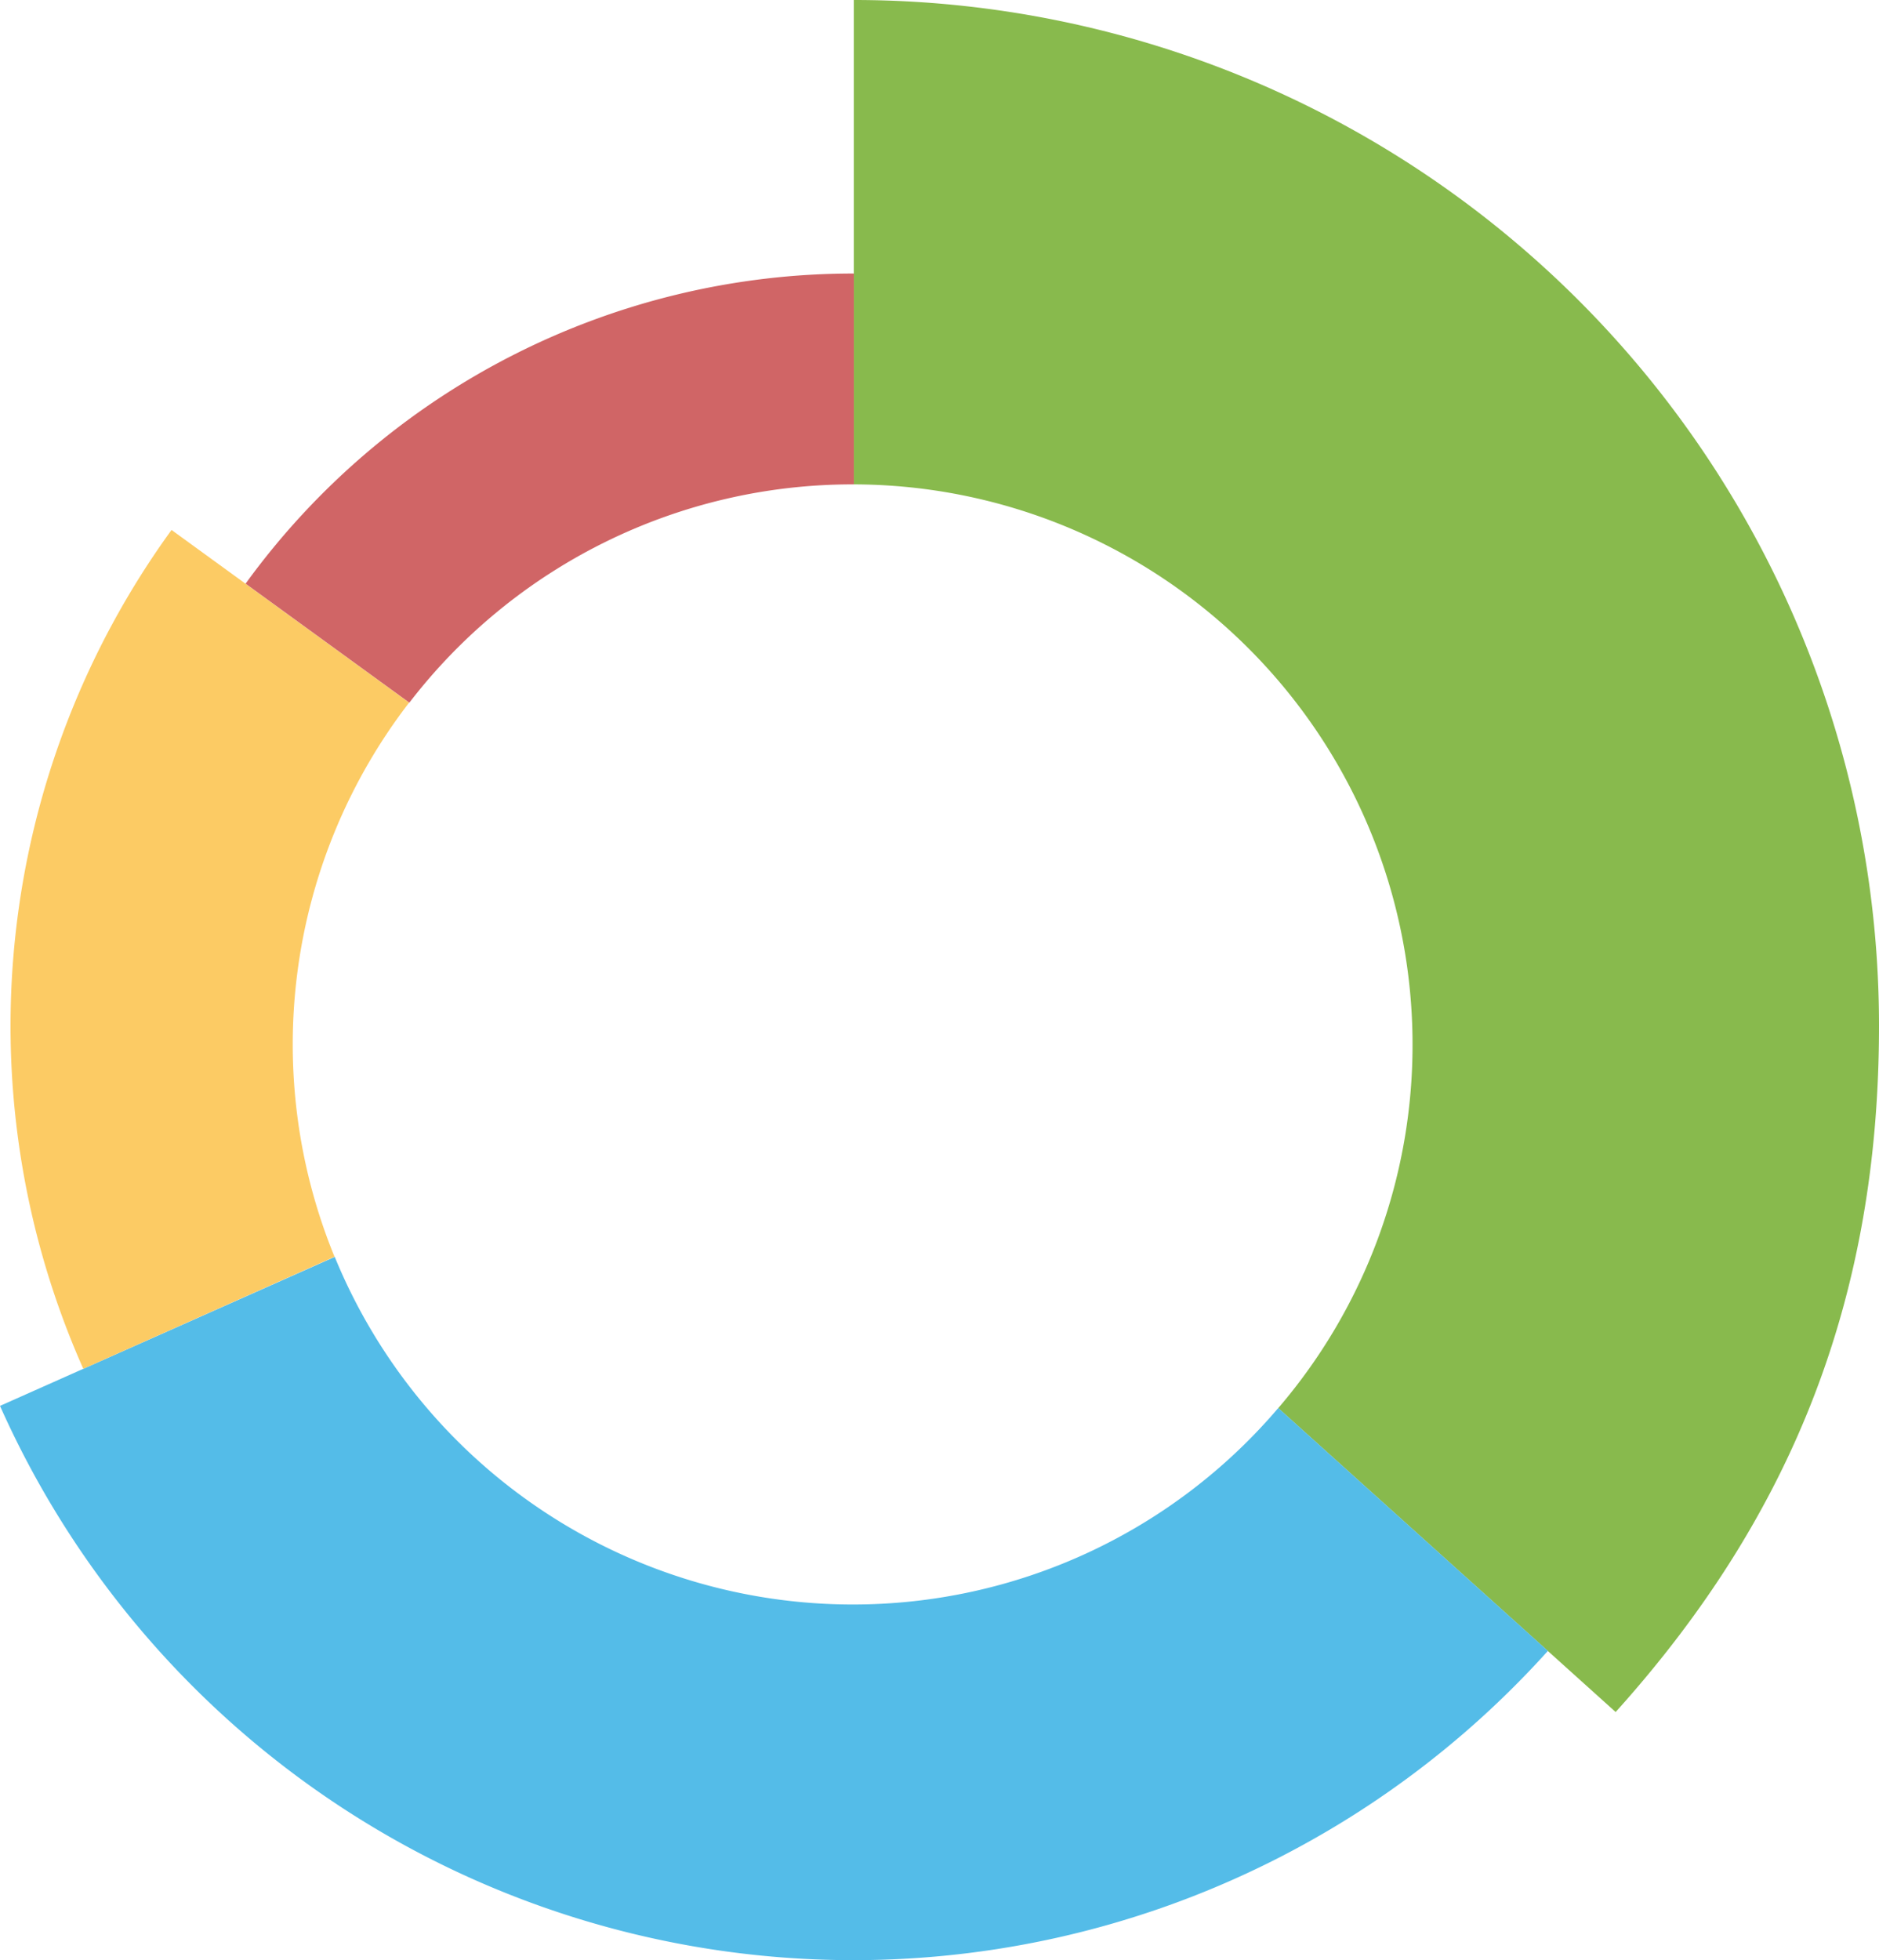 <svg xmlns="http://www.w3.org/2000/svg" viewBox="0 0 268.48 280"><defs><style>.cls-1{fill:#88ba4d;}.cls-2{fill:#54bce8;}.cls-3{fill:#fccb64;}.cls-4{fill:#d06566;}</style></defs><title>6-1</title><g id="Слой_2" data-name="Слой 2"><g id="Слой_1-2" data-name="Слой 1"><path class="cls-1" d="M201.83,149.19a79.66,79.66,0,0,1-19.19,51.95l48.21,43.41c25.61-28.44,37.63-59.76,37.63-98A146.51,146.51,0,0,0,122,0V69.19A80,80,0,0,1,201.83,149.19Z"/><path class="cls-2" d="M121.83,229.19a80,80,0,0,1-74-49.65L0,200.82a133.51,133.51,0,0,0,221.17,35l-38.53-34.69A79.8,79.8,0,0,1,121.83,229.19Z"/><path class="cls-3" d="M58.47,100.37l-23.4-17L24.51,75.7A120.58,120.58,0,0,0,11.9,195.52l35.9-16a80,80,0,0,1,10.66-79.16Z"/><path class="cls-4" d="M121.83,69.19H122V39.07a107.27,107.27,0,0,0-86.91,44.3l23.4,17A79.85,79.85,0,0,1,121.83,69.19Z"/></g></g></svg>